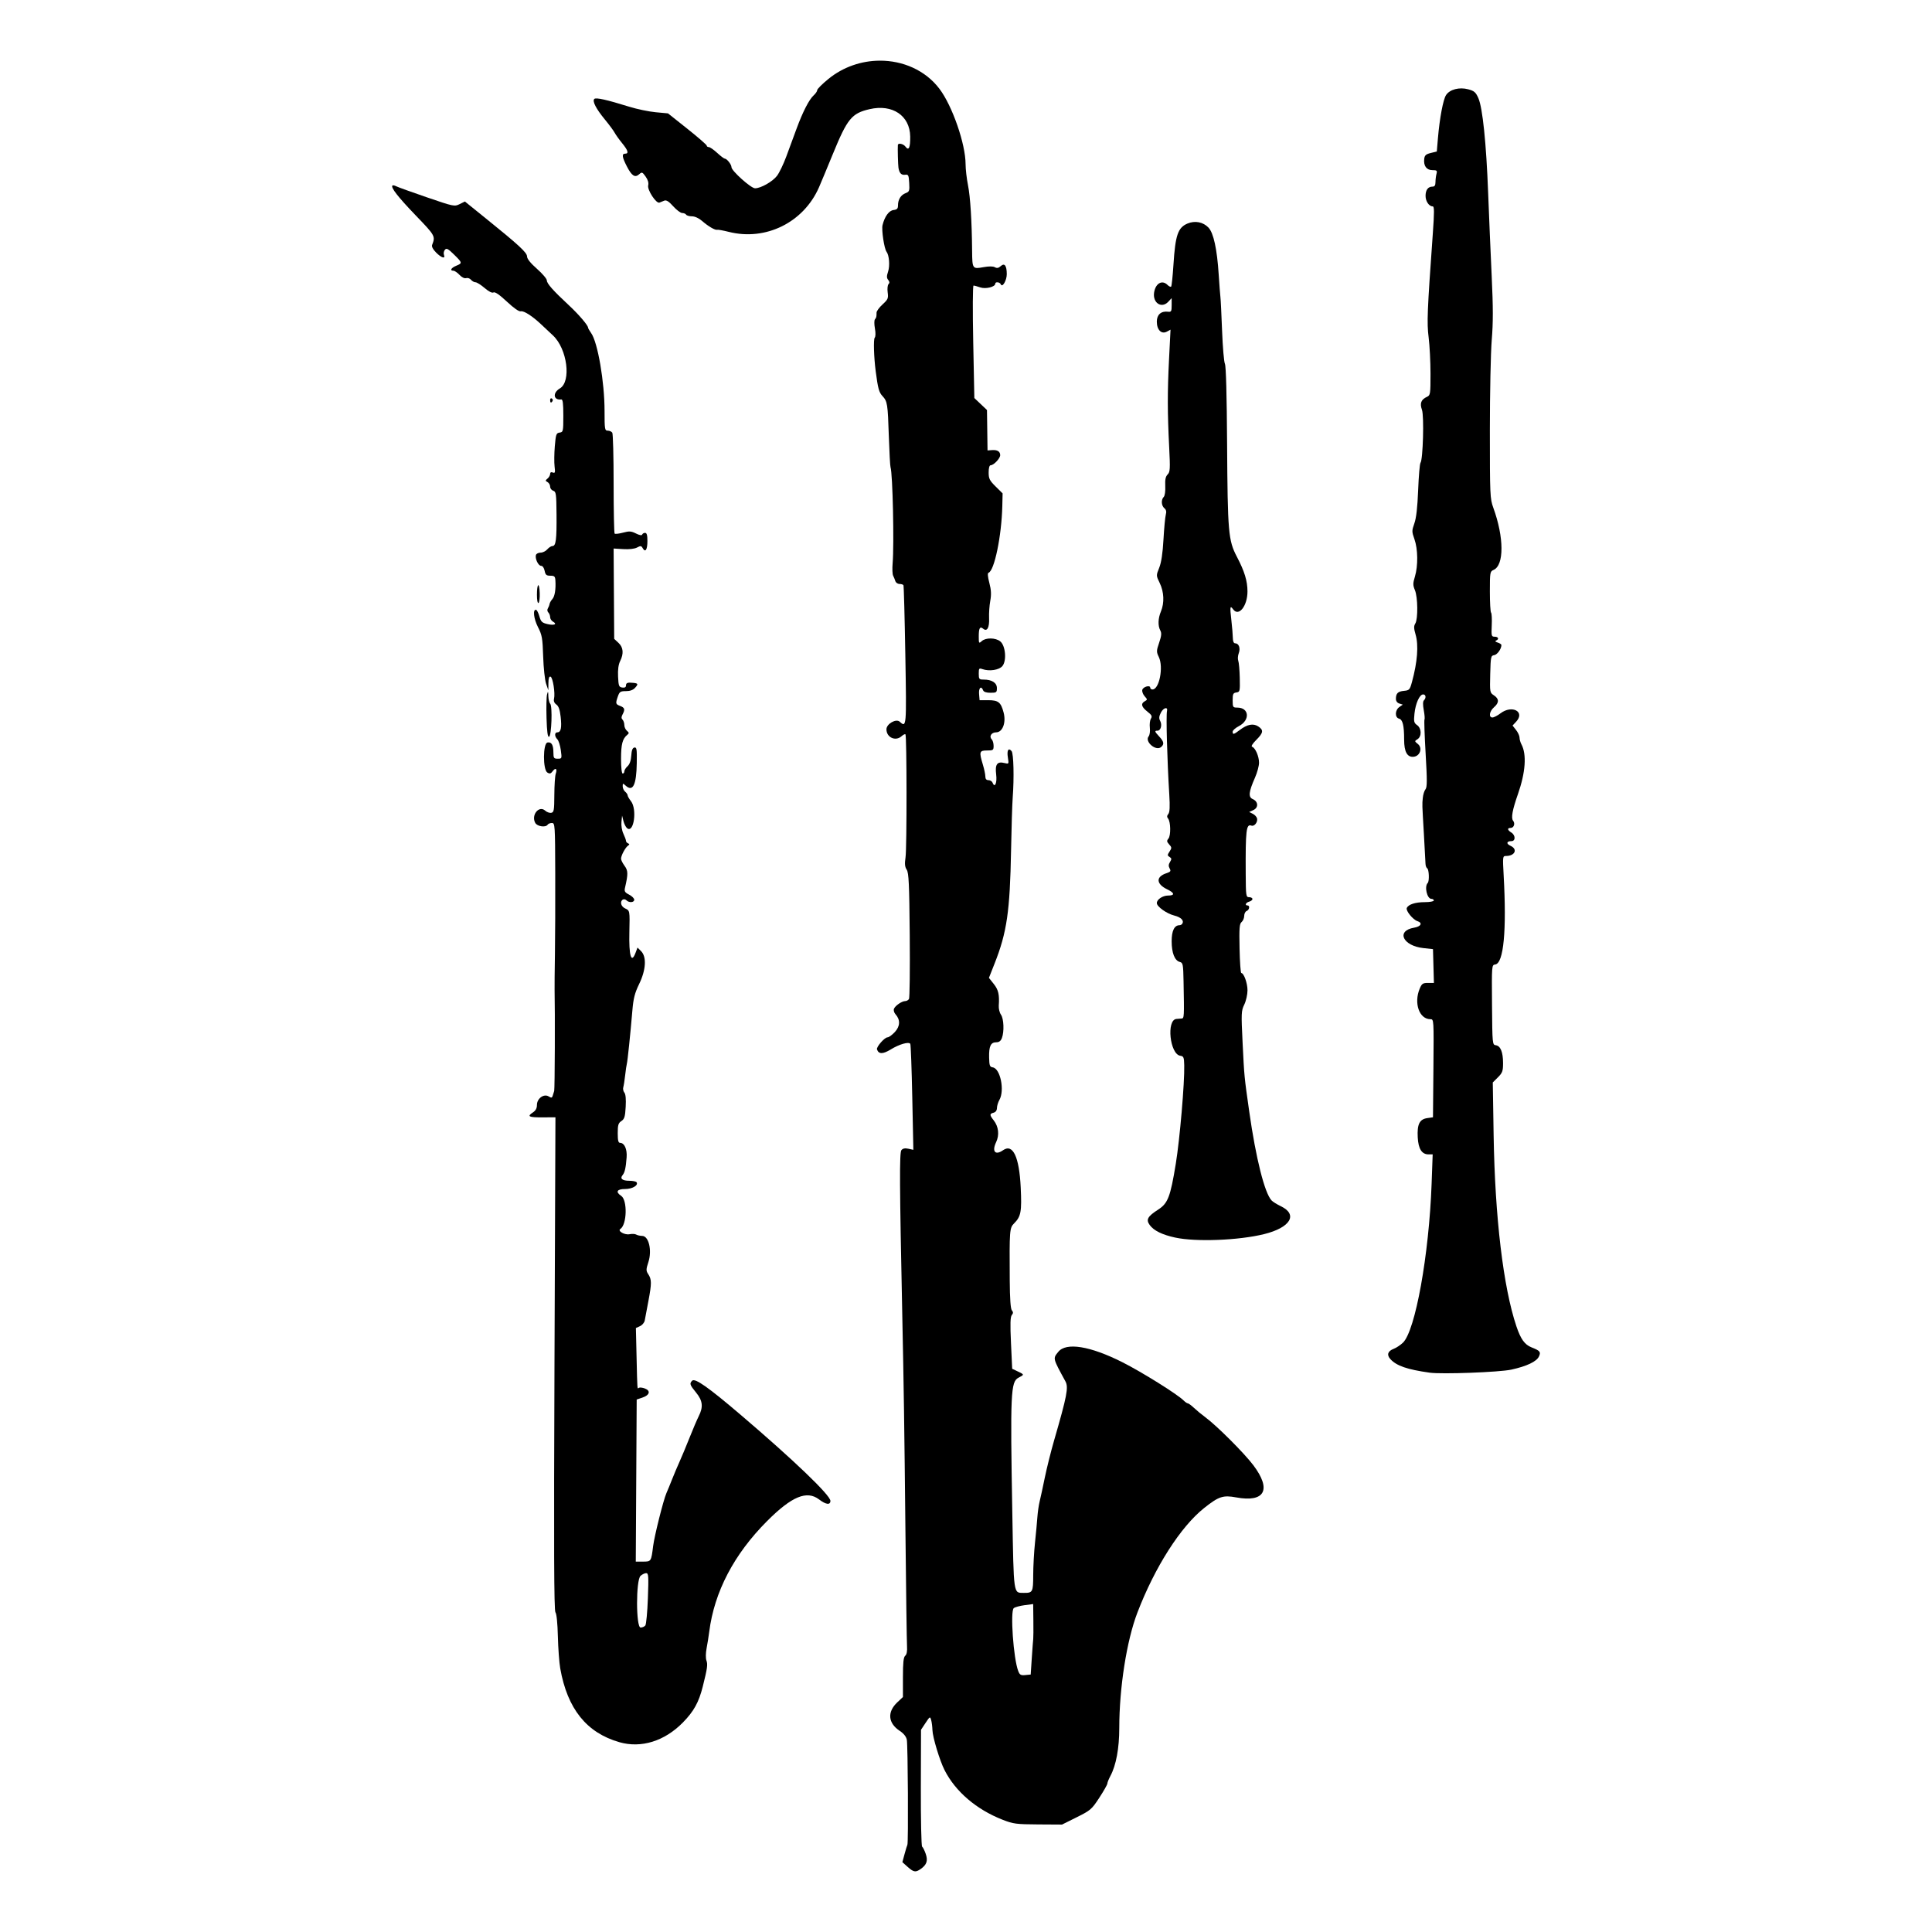 <?xml version="1.0" encoding="UTF-8"?>
<!-- Created with Inkscape (http://www.inkscape.org/) -->
<svg version="1.1" viewBox="0 0 750 750" xmlns="http://www.w3.org/2000/svg" xmlns:cc="http://creativecommons.org/ns#" xmlns:dc="http://purl.org/dc/elements/1.1/" xmlns:rdf="http://www.w3.org/1999/02/22-rdf-syntax-ns#">
 <g fill="currentColor">
  <path id="eflat" d="m456.23 480.43c-5.064-1.099-8.318-2.696-9.893-4.853-1.544-2.116-0.883-3.334 3.26-6.009 3.788-2.446 4.747-4.942 6.848-17.829 1.565-9.602 3.434-31.393 3.274-38.169-0.074-3.138-0.24-3.542-1.53-3.725-4.051-0.575-5.466-13.923-1.515-14.292 0.573-0.054 1.474-0.126 2.002-0.161 1.03-0.068 1.049-0.427 0.777-14.522-0.127-6.549-0.239-7.126-1.443-7.441-2.003-0.524-3.174-3.492-3.174-8.048 0-4.068 1.053-6.211 3.053-6.211 0.392 0 0.874-0.262 1.072-0.582 0.769-1.244-0.491-2.518-3.153-3.188-2.928-0.737-6.731-3.464-6.731-4.827 0-1.405 2.27-2.922 4.37-2.922 2.7 0 2.568-1.011-0.313-2.395-4.338-2.084-4.503-4.882-0.37-6.26 1.682-0.561 1.868-0.829 1.289-1.863-0.492-0.879-0.453-1.565 0.143-2.52 0.685-1.097 0.657-1.413-0.168-1.934-0.888-0.56-0.889-0.773-5e-3 -2.122 0.894-1.365 0.881-1.611-0.151-2.751-0.952-1.051-0.997-1.415-0.287-2.27 0.981-1.182 0.882-6.548-0.144-7.784-0.487-0.587-0.459-1.089 0.096-1.759 0.56-0.675 0.666-2.78 0.378-7.52-0.835-13.749-1.296-30.722-0.882-32.455 0.419-1.754-1.363-1.33-2.339 0.557-0.777 1.502-0.853 2.273-0.322 3.265 0.842 1.574 0.244 3.81-1.019 3.81-1.256 0-1.166 0.306 0.683 2.3 1.829 1.973 1.994 2.976 0.671 4.074-2.025 1.681-6.461-2.17-4.803-4.168 0.419-0.505 0.626-1.977 0.466-3.317-0.158-1.325 0.026-2.92 0.409-3.545 0.576-0.94 0.337-1.417-1.383-2.766-2.32-1.819-2.628-3.088-0.973-4.014 1.044-0.584 1.04-0.693-0.056-1.904-0.64-0.707-1.063-1.81-0.94-2.453 0.236-1.236 3.09-2.06 3.09-0.892 0 0.376 0.399 0.685 0.886 0.685 2.619 0 4.322-8.669 2.467-12.559-0.978-2.051-0.971-2.419 0.112-5.605 0.899-2.646 0.999-3.708 0.447-4.741-0.985-1.841-0.89-4.673 0.248-7.396 1.38-3.303 1.2-7.57-0.463-10.994-1.42-2.922-1.42-2.937-0.216-5.937 0.823-2.05 1.352-5.555 1.662-11.008 0.25-4.4 0.658-8.738 0.907-9.639 0.316-1.143 0.147-1.893-0.559-2.478-1.193-0.99-1.327-3.311-0.254-4.384 0.441-0.441 0.691-2.193 0.598-4.2-0.117-2.536 0.125-3.728 0.921-4.523 0.961-0.961 1.028-2.116 0.606-10.488-0.689-13.676-0.702-21.419-0.057-34.283l0.573-11.435-1.432 0.766c-2.09 1.119-3.886-0.68-3.886-3.892 0-2.693 1.654-4.166 4.32-3.845 1.295 0.156 1.44-0.101 1.44-2.553v-2.727l-1.305 1.401c-2.605 2.796-6.164 0.449-5.502-3.629 0.574-3.539 3.124-4.961 5.191-2.894 0.57 0.57 1.207 0.865 1.416 0.657 0.209-0.209 0.614-4.059 0.901-8.556 0.731-11.461 1.73-14.373 5.464-15.934 2.899-1.211 6.06-0.598 8.122 1.576 1.985 2.093 3.343 8.344 3.983 18.341 0.248 3.872 0.545 7.76 0.66 8.64s0.406 6.784 0.647 13.12 0.736 12.096 1.1 12.8c0.42 0.812 0.729 12.15 0.844 31.04 0.21 34.375 0.481 37.504 3.79 43.823 2.974 5.678 4.113 9.399 4.121 13.457 0.011 5.651-3.389 9.942-5.543 6.996-1.227-1.678-1.323-1.107-0.712 4.204 0.304 2.64 0.562 5.736 0.573 6.88 0.013 1.331 0.339 2.08 0.904 2.08 1.433 0 2.124 1.897 1.394 3.83-0.362 0.958-0.449 2.285-0.194 2.95 0.255 0.665 0.518 3.659 0.585 6.654 0.116 5.203 0.057 5.455-1.319 5.651-1.246 0.177-1.44 0.587-1.44 3.04 0 2.69 0.094 2.836 1.821 2.836 4.629 0 5.023 4.9 0.579 7.202-1.32 0.684-2.4 1.647-2.4 2.14 0 1.234 0.409 1.138 2.763-0.653 2.895-2.203 5.226-2.654 7.162-1.386 2.168 1.42 2.011 2.477-0.781 5.269-1.455 1.455-2.07 2.478-1.587 2.639 1.25 0.417 2.683 3.715 2.683 6.178 0 1.239-0.709 3.857-1.576 5.816-2.442 5.522-2.651 7.539-0.863 8.314 2.155 0.933 2.292 3.323 0.244 4.256l-1.642 0.748 1.433 0.714c0.788 0.393 1.531 1.225 1.651 1.849 0.278 1.446-1.111 3.152-2.22 2.726-1.995-0.765-2.297 1.798-2.2 18.667 0.05 8.676 0.115 9.12 1.332 9.12 0.704 0 1.28 0.315 1.28 0.7 0 0.385-0.576 0.851-1.28 1.035-1.307 0.342-1.798 1.465-0.64 1.465 1.006 0 0.747 1.742-0.32 2.151-0.528 0.203-0.96 1.062-0.96 1.91s-0.451 1.916-1.001 2.373c-0.844 0.7-0.97 2.324-0.8 10.318 0.111 5.218 0.41 9.487 0.665 9.487 1.003 6.4e-4 2.416 3.931 2.416 6.72 0 1.619-0.563 4.108-1.252 5.533-1.179 2.441-1.217 3.299-0.648 14.849 0.652 13.236 0.622 12.928 2.572 26.659 2.58 18.169 5.969 31.655 8.678 34.53 0.482 0.512 2.103 1.52 3.602 2.24 6.762 3.249 3.7 8.313-6.552 10.838-9.858 2.428-26.443 3.069-34.446 1.332z"/>
  <path id="bflat" d="m555 532.87c-8.752-1.231-12.908-2.67-15.278-5.29-1.482-1.639-0.99-3.102 1.341-3.982 0.977-0.369 2.576-1.434 3.554-2.367 4.8-4.58 10.132-34.103 11.129-61.627l0.416-11.475h-1.602c-2.608 0-3.956-2.118-4.198-6.596-0.275-5.083 0.698-7.052 3.695-7.484l2.223-0.32 0.17-19.04c0.168-18.914 0.161-19.04-1.162-19.04-4.333 0-6.516-6.222-4.16-11.861 0.814-1.948 1.208-2.219 3.222-2.219h2.295l-0.365-13.12-3.66-0.393c-8.094-0.87-10.784-6.73-3.643-7.936 2.677-0.452 3.374-1.868 1.251-2.541-1.707-0.542-4.531-4.005-4.126-5.06 0.538-1.402 3.292-2.309 7.008-2.309 1.919 0 3.49-0.288 3.49-0.64s-0.422-0.64-0.937-0.64c-1.692 0-2.791-4.805-1.414-6.182 0.668-0.668 0.508-5.215-0.199-5.652-0.347-0.214-0.648-1.023-0.67-1.798-0.022-0.775-0.299-5.872-0.615-11.328-0.719-12.402-0.689-11.408-0.437-14.202 0.117-1.299 0.583-2.808 1.036-3.353 0.665-0.802 0.679-3.438 0.07-13.794-0.414-7.041-0.616-13.025-0.447-13.297 0.168-0.272 0.041-1.914-0.283-3.648-0.384-2.054-0.365-3.378 0.055-3.798 0.955-0.955 0.78-2.308-0.3-2.308-1.383 0-2.952 3.482-3.363 7.467-0.316 3.062-0.194 3.599 1.014 4.444 1.759 1.232 1.852 4.419 0.16 5.476-1.178 0.736-1.174 0.789 0.147 1.858 1.891 1.531 0.876 4.663-1.604 4.952-2.515 0.293-3.73-1.876-3.73-6.659 0-5.501-0.553-7.766-1.989-8.141-1.667-0.436-1.588-3.3 0.124-4.5l1.336-0.936-1.336-0.424c-0.822-0.261-1.332-0.961-1.326-1.821 0.015-2.141 0.76-2.873 3.158-3.105 2.041-0.197 2.258-0.438 3.069-3.412 2.13-7.812 2.626-14.261 1.416-18.424-0.707-2.432-0.73-3.321-0.111-4.311 1.082-1.732 0.985-10.217-0.148-12.928-0.81-1.938-0.81-2.61 0-5.3 1.253-4.164 1.171-10.659-0.183-14.471-1.045-2.941-1.047-3.305-0.034-6.166 0.737-2.08 1.2-6.165 1.467-12.939 0.215-5.444 0.623-10.196 0.907-10.56 0.971-1.243 1.44-18.184 0.57-20.591-0.906-2.505-0.335-3.99 1.932-5.022 1.32-0.601 1.388-1.036 1.386-8.96-1e-3 -4.58-0.325-10.92-0.721-14.088-0.725-5.808-0.558-9.966 1.628-40.48 0.584-8.157 0.577-10.4-0.035-10.4-1.43 0-2.791-1.988-2.791-4.078 0-2.311 0.963-3.602 2.688-3.602 0.828 0 1.155-0.495 1.161-1.76 5e-3 -0.968 0.182-2.408 0.395-3.2 0.339-1.265 0.147-1.44-1.586-1.44-2.278 0-3.488-1.657-3.177-4.352 0.161-1.395 0.651-1.84 2.542-2.307l2.342-0.579 0.44-5.181c0.658-7.755 2.023-15 3.15-16.72 1.444-2.204 5.156-3.172 8.605-2.243 2.335 0.629 2.926 1.143 3.933 3.421 1.655 3.743 3.072 17.483 3.808 36.921 0.34 8.976 0.957 23.484 1.373 32.239 0.571 12.052 0.577 18.046 0.021 24.673-0.403 4.815-0.733 20.626-0.733 35.137 0 25.148 0.062 26.554 1.335 30.047 4.192 11.504 4.239 22.322 0.105 24.136-1.379 0.605-1.44 0.959-1.44 8.373 0 4.258 0.21 7.952 0.468 8.209 0.257 0.257 0.375 2.465 0.263 4.907-0.191 4.141-0.115 4.439 1.132 4.439 1.464 0 1.813 0.977 0.537 1.504-0.485 0.2-0.232 0.503 0.64 0.768 0.792 0.241 1.44 0.679 1.44 0.973 0 1.496-1.615 3.752-2.808 3.922-1.272 0.182-1.363 0.62-1.533 7.365-0.178 7.057-0.155 7.189 1.44 8.234 2.052 1.345 2.059 2.863 0.021 4.635-1.792 1.558-2.154 3.96-0.597 3.96 0.551 0 1.947-0.72 3.1-1.6 4.519-3.447 9.731-0.625 6.061 3.281l-1.356 1.444 1.356 1.724c0.746 0.948 1.356 2.28 1.356 2.96 0 0.68 0.333 1.858 0.74 2.619 2.087 3.901 1.593 10.896-1.367 19.333-2.14 6.101-2.722 9.289-1.88 10.304 0.915 1.102 0.311 2.816-0.993 2.816-1.362 0-1.224 0.82 0.3 1.772 1.68 1.049 1.706 3.349 0.038 3.349-1.91 0-2.099 1.01-0.338 1.813 2.899 1.321 1.726 3.947-1.763 3.947-1.28 0-1.306 0.219-0.902 7.52 1.189 21.49-4e-3 34.127-3.265 34.6-1.372 0.199-1.378 0.274-1.254 15.68 0.123 15.223 0.147 15.483 1.477 15.673 1.83 0.261 2.808 2.673 2.808 6.926 0 3.108-0.243 3.782-1.994 5.534l-1.994 1.994 0.33 20.516c0.513 31.874 3.754 59.042 8.848 74.163 1.671 4.959 3.199 7.09 5.834 8.136 3.352 1.33 3.723 1.779 2.922 3.536-0.906 1.989-4.721 3.808-10.746 5.123-4.631 1.011-26.967 1.843-31.68 1.18z"/>
  <path id="alto" d="m213.56 155.29c0-0.549 0.293-0.817 0.65-0.596 0.358 0.221 0.485 0.67 0.282 0.998-0.549 0.888-0.933 0.722-0.933-0.402zm-5.12 75.633c0-4.582 0.923-5.151 1.083-0.668 0.067 1.894-0.149 3.611-0.48 3.815-0.349 0.216-0.602-1.11-0.602-3.148zm3.722 47.799c-0.127-4.155-0.033-8.275 0.209-9.155 0.384-1.4 0.446-1.316 0.494 0.672 0.03 1.25 0.354 2.571 0.72 2.937 0.929 0.929 0.523 12.531-0.449 12.854-0.529 0.175-0.811-1.937-0.974-7.308zm38.355 352.29c0.348-0.44 0.794-5.192 0.99-10.56 0.317-8.659 0.242-9.76-0.664-9.76-0.562 0-1.548 0.477-2.192 1.059-1.812 1.64-1.784 20.061 0.031 20.061 0.661 0 1.487-0.36 1.835-0.8zm-10.077 45.301c-12.729-3.645-20.183-12.942-22.957-28.634-0.392-2.215-0.805-7.821-0.92-12.459-0.127-5.134-0.497-8.781-0.947-9.323-0.555-0.669-0.647-24.679-0.367-96.528l0.372-95.637-4.913 0.03c-5.449 0.033-6.224-0.347-3.862-1.895 1.104-0.723 1.595-1.627 1.595-2.935 0-2.507 2.699-4.461 4.557-3.3 1.004 0.627 1.288 0.589 1.537-0.205 0.168-0.536 0.439-1.402 0.602-1.925 0.239-0.768 0.355-30.521 0.153-39.369-0.028-1.232 0.031-7.424 0.132-13.76 0.101-6.336 0.155-20.376 0.121-31.2-0.06-19.033-0.103-19.68-1.304-19.68-0.683 0-1.42 0.288-1.638 0.64-0.743 1.202-4.072 0.719-4.832-0.7-1.644-3.072 1.488-6.898 3.877-4.735 0.649 0.587 1.705 0.964 2.347 0.837 1.039-0.204 1.171-0.97 1.199-6.936 0.017-3.688 0.26-7.376 0.538-8.194 0.67-1.969-0.028-2.576-1.179-1.025-0.733 0.987-1.147 1.091-2.073 0.524-1.767-1.083-1.727-11.323 0.046-11.664 1.568-0.302 2.295 0.925 2.307 3.894 9e-3 2.154 0.18 2.4 1.67 2.4 1.632 0 1.652-0.056 1.203-3.323-0.251-1.827-0.854-3.72-1.34-4.206-1.141-1.141-1.136-2.712 8e-3 -2.712 1.376 0 1.749-1.768 1.271-6.024-0.311-2.776-0.792-4.146-1.671-4.768-0.809-0.572-1.12-1.344-0.902-2.24 0.514-2.119-0.455-8.272-1.349-8.569-0.555-0.184-0.809 0.584-0.831 2.508l-0.03 2.773-0.872-2.56c-0.479-1.408-0.989-6.16-1.133-10.56-0.234-7.179-0.441-8.35-2.015-11.413-1.668-3.245-2.08-6.97-0.743-6.706 0.339 0.067 0.922 1.21 1.295 2.539 0.582 2.074 1.022 2.499 3.098 2.99 2.643 0.625 3.962 0.063 2.185-0.931-0.613-0.343-1.115-1.128-1.115-1.744s-0.321-1.441-0.712-1.832c-0.414-0.414-0.488-1.071-0.178-1.568 0.294-0.471 0.593-1.241 0.664-1.712 0.071-0.471 0.562-1.335 1.091-1.92 0.947-1.048 1.396-3.851 1.17-7.304-0.097-1.485-0.402-1.76-1.955-1.76-1.532 0-1.904-0.321-2.224-1.92-0.228-1.142-0.786-1.92-1.376-1.92-1.109 0-2.471-2.956-1.966-4.27 0.179-0.467 0.991-0.85 1.804-0.85s1.971-0.576 2.574-1.28c0.603-0.704 1.508-1.28 2.011-1.28 1.341 0 1.66-2.494 1.577-12.302-0.068-7.994-0.183-8.816-1.277-9.163-0.661-0.21-1.202-0.924-1.202-1.587 0-0.663-0.45-1.457-1-1.765-0.907-0.508-0.907-0.637 0-1.39 0.55-0.457 1-1.258 1-1.78 0-0.612 0.368-0.809 1.034-0.553 0.882 0.338 0.984-4e-3 0.692-2.332-0.188-1.501-0.149-5.032 0.086-7.848 0.39-4.67 0.555-5.138 1.868-5.324 1.383-0.196 1.44-0.455 1.44-6.588 0-4.736-0.207-6.357-0.8-6.28-3.066 0.398-3.445-2.558-0.548-4.269 4.531-2.676 2.866-15.417-2.69-20.585-1.415-1.316-3.462-3.236-4.548-4.265-3.39-3.212-6.748-5.375-7.904-5.089-0.712 0.176-2.659-1.174-5.431-3.767-2.882-2.695-4.61-3.88-5.188-3.557-0.552 0.309-1.809-0.322-3.46-1.735-1.427-1.221-3.017-2.22-3.534-2.22-0.517 0-1.304-0.439-1.749-0.974s-1.291-0.821-1.881-0.634c-0.643 0.204-1.677-0.303-2.581-1.266-0.83-0.883-1.891-1.606-2.357-1.606-1.514 0-0.898-1.104 1.072-1.92 2.467-1.022 2.444-1.139-0.856-4.378-2.32-2.277-2.9-2.575-3.531-1.814-0.415 0.5-0.575 1.378-0.356 1.951 0.644 1.677-0.945 1.212-3.05-0.893-1.202-1.202-1.788-2.314-1.548-2.939 1.316-3.429 1.225-3.592-6.334-11.447-6.912-7.182-9.805-10.894-9.068-11.631 0.172-0.172 0.841-0.038 1.487 0.297 0.646 0.335 5.985 2.259 11.865 4.274 10.432 3.576 10.739 3.64 12.73 2.647l2.04-1.018 8.07 6.514c13.003 10.495 16.07 13.33 16.07 14.853 0 0.884 1.38 2.594 3.84 4.76 2.112 1.859 3.84 3.891 3.84 4.516 0 1.21 2.429 3.943 8.648 9.729 3.701 3.444 7.352 7.713 7.352 8.598 0 0.233 0.544 1.188 1.209 2.123 2.543 3.572 5.191 18.972 5.191 30.191 0 7.164 0.082 7.668 1.242 7.668 0.683 0 1.475 0.36 1.76 0.8 0.285 0.44 0.518 9.344 0.518 19.786s0.177 19.163 0.394 19.381c0.217 0.217 1.678 0.052 3.248-0.368 2.438-0.652 3.172-0.604 5.037 0.326 1.358 0.678 2.267 0.837 2.405 0.423 0.122-0.367 0.63-0.666 1.129-0.666 0.66 0 0.907 0.861 0.907 3.162 0 3.377-0.806 4.611-1.824 2.793-0.543-0.97-0.824-1.004-2.205-0.265-0.975 0.522-3.025 0.759-5.337 0.619l-3.754-0.228 0.113 17.538 0.113 17.538 1.647 1.528c1.905 1.766 2.126 4.16 0.656 7.106-0.663 1.329-0.928 3.323-0.8 6.018 0.172 3.625 0.337 4.052 1.631 4.236 0.969 0.138 1.44-0.124 1.44-0.8 0-1.03 0.637-1.254 2.88-1.016 1.847 0.197 1.945 0.489 0.644 1.927-0.769 0.85-1.972 1.284-3.56 1.284-2.115 0-2.481 0.238-3.101 2.015-0.976 2.8-0.915 3.055 0.897 3.744 1.763 0.67 1.949 1.352 0.901 3.311-0.506 0.945-0.506 1.5 0 2.006 0.385 0.385 0.699 1.326 0.699 2.093 0 0.766 0.458 1.774 1.018 2.238 0.841 0.698 0.869 0.964 0.16 1.531-1.889 1.512-2.458 3.662-2.458 9.292 0 3.419 0.261 5.769 0.64 5.769 0.352 0 0.64-0.387 0.64-0.861s0.562-1.369 1.248-1.99c0.818-0.74 1.314-2.151 1.44-4.093 0.137-2.11 0.488-3.02 1.219-3.159 0.892-0.169 1.012 0.631 0.918 6.074-0.148 8.496-1.504 11.254-4.294 8.73-1.097-0.993-1.17-0.978-1.17 0.242 0 0.715 0.432 1.659 0.96 2.098s0.96 1.076 0.96 1.417 0.576 1.353 1.28 2.248c2.48 3.152 1.117 12.67-1.503 10.495-0.497-0.412-1.135-1.679-1.418-2.815l-0.515-2.066-0.245 2.464c-0.14 1.408 0.185 3.369 0.758 4.577 0.551 1.162 1.002 2.405 1.002 2.763s0.36 0.796 0.8 0.975c0.629 0.255 0.62 0.452-0.042 0.917-1.042 0.733-2.678 3.814-2.678 5.044 0 0.502 0.616 1.746 1.37 2.765 1.378 1.864 1.405 3.168 0.178 8.445-0.337 1.45-0.096 1.866 1.587 2.736 1.092 0.565 1.985 1.451 1.985 1.97 0 1.107-1.988 1.26-3.016 0.231-0.392-0.392-1.025-0.519-1.408-0.282-1.242 0.768-0.736 2.691 0.904 3.438 1.825 0.831 1.826 0.837 1.633 9.22-0.21 9.184 0.741 12.388 2.385 8.033l0.779-2.064 1.377 1.377c2.211 2.211 1.918 7.275-0.739 12.753-1.696 3.497-2.232 5.576-2.621 10.157-0.8 9.429-1.873 19.773-2.156 20.8-0.146 0.528-0.442 2.544-0.658 4.48-0.216 1.936-0.545 4.038-0.73 4.671s8e-3 1.566 0.429 2.073c0.497 0.599 0.674 2.533 0.506 5.509-0.218 3.858-0.484 4.736-1.673 5.525-1.191 0.791-1.413 1.53-1.413 4.7 0 2.852 0.224 3.762 0.924 3.762 1.672 0 2.768 2.441 2.527 5.627-0.31 4.098-0.71 5.864-1.562 6.89-1.123 1.353-0.123 2.203 2.591 2.203 1.366 0 2.648 0.265 2.848 0.588 0.746 1.207-1.67 2.612-4.494 2.612-3.155 0-3.792 1.128-1.496 2.653 2.477 1.644 2.245 11.184-0.311 12.842-1.227 0.796 1.665 2.441 3.597 2.046 0.959-0.196 2.104-0.133 2.544 0.138 0.44 0.272 1.502 0.509 2.36 0.527 2.516 0.054 3.835 5.611 2.393 10.078-0.951 2.945-0.959 3.424-0.083 4.761 1.362 2.078 1.37 3.535 0.062 10.474-0.631 3.344-1.27 6.738-1.421 7.542-0.151 0.804-0.983 1.785-1.851 2.18l-1.577 0.718 0.264 11.26c0.315 13.437 0.231 12.378 0.951 11.933 0.322-0.199 1.351-0.071 2.287 0.284 2.313 0.879 1.853 2.579-0.953 3.523l-2.24 0.753-0.177 31.463-0.177 31.463h2.828c3.141 0 3.155-0.022 3.918-6.08 0.5-3.972 3.992-17.885 5.14-20.48 0.467-1.056 1.47-3.499 2.229-5.429 0.759-1.93 2.037-4.954 2.841-6.72 0.804-1.766 2.547-5.947 3.874-9.291 1.327-3.344 2.951-7.149 3.609-8.454 1.823-3.616 1.549-6.024-1.043-9.187-2.44-2.978-2.609-3.493-1.506-4.596 1.092-1.092 6.255 2.541 18.773 13.208 20.544 17.506 34.893 31.261 34.893 33.448 0 1.686-1.741 1.471-4.379-0.541-4.774-3.641-10.628-1.212-20.208 8.389-12.852 12.879-20.481 27.468-22.451 42.935-0.224 1.76-0.686 4.661-1.026 6.446-0.36 1.891-0.387 3.873-0.063 4.748 0.565 1.528 0.361 2.983-1.413 10.068-1.535 6.131-3.491 9.676-7.71 13.976-7.138 7.273-16.201 10.088-24.67 7.663z"/>
  <path id="bass" d="m341.47 23.549c-6.982 0.041-14.098 2.372-19.914 7.121-2.376 1.94-4.318 3.883-4.318 4.316s-0.608 1.337-1.35 2.008c-1.798 1.625-4.259 6.419-6.701 13.059-1.101 2.992-2.884 7.83-3.963 10.75-1.079 2.92-2.696 6.276-3.596 7.455-1.72 2.255-6.27 4.834-8.525 4.834-1.576 0-9.146-6.786-9.146-8.199 0-1.052-1.792-3.32-2.623-3.32-0.278 0-1.602-1.006-2.941-2.236-1.34-1.23-2.794-2.239-3.234-2.24s-0.801-0.256-0.801-0.564c0-0.309-3.384-3.253-7.519-6.541l-7.519-5.979-4.801-0.447c-2.64-0.246-7.248-1.207-10.24-2.137-8.78-2.727-12.936-3.656-13.564-3.027-0.858 0.858 0.644 3.785 4.1 7.99 1.671 2.034 3.377 4.337 3.791 5.119 0.414 0.782 1.715 2.605 2.893 4.049 2.323 2.85 2.683 4.094 1.182 4.094-1.382 0-1.19 1.359 0.709 5.019 1.892 3.647 3.138 4.421 4.754 2.959 1.032-0.934 1.224-0.864 2.488 0.912 0.893 1.254 1.24 2.443 0.996 3.414-0.437 1.741 3.132 7.199 4.375 6.689 0.417-0.171 1.257-0.511 1.867-0.756 0.805-0.323 1.756 0.274 3.465 2.178 1.296 1.443 2.867 2.625 3.492 2.625 0.625 0 1.316 0.287 1.533 0.639s1.233 0.641 2.256 0.641c1.127 0 2.687 0.719 3.961 1.826 2.448 2.126 5.059 3.636 5.875 3.398 0.314-0.092 2.338 0.279 4.498 0.82 14.329 3.594 29.011-3.668 34.982-17.301 0.757-1.729 3.171-7.526 5.363-12.881 5.657-13.818 7.328-15.857 14.309-17.467 8.855-2.043 15.626 2.525 15.74 10.621 0.061 4.353-0.556 5.682-1.828 3.941-0.813-1.112-2.877-1.557-2.961-0.639-0.114 1.254 0.051 7.666 0.227 8.81 0.323 2.098 1.122 2.943 2.594 2.74 1.247-0.172 1.404 0.141 1.578 3.172 0.177 3.078 0.057 3.414-1.402 3.969-1.852 0.704-2.951 2.474-2.951 4.744 0 1.256-0.368 1.642-1.711 1.801-1.794 0.213-3.443 2.462-4.287 5.848-0.455 1.825 0.648 9.176 1.553 10.355 1.027 1.338 1.35 5.419 0.609 7.664-0.598 1.812-0.588 2.512 0.039 3.268 0.558 0.672 0.594 1.165 0.125 1.635-0.371 0.371-0.52 1.809-0.332 3.207 0.308 2.293 0.119 2.736-1.988 4.666-1.281 1.173-2.328 2.599-2.328 3.168 0 1.64-0.076 1.953-0.639 2.633-0.291 0.352-0.293 1.935-2e-3 3.519 0.316 1.722 0.284 3.177-0.08 3.617-0.527 0.636-0.319 7.612 0.389 13.023 0.874 6.685 1.271 8.145 2.609 9.6 1.944 2.113 2.072 2.935 2.494 15.805 0.198 6.053 0.493 11.38 0.652 11.84 0.839 2.415 1.439 29.839 0.816 37.293-0.175 2.099-0.089 4.26 0.193 4.801 0.282 0.541 0.669 1.486 0.859 2.102s0.915 1.121 1.609 1.121 1.387 0.215 1.539 0.479c0.153 0.264 0.483 12.505 0.734 27.201 0.479 27.996 0.465 28.185-2.191 25.781-1.416-1.282-5.144 0.863-5.144 2.959 0 3.169 3.544 4.783 5.873 2.676 0.646-0.585 1.323-0.916 1.502-0.736 0.539 0.539 0.573 44.093 0.037 47.736-0.379 2.574-0.27 3.723 0.461 4.838 0.797 1.217 0.993 5.483 1.17 25.424 0.117 13.179-0.015 24.322-0.293 24.762-0.278 0.44-0.93 0.801-1.449 0.801-1.31 0-3.913 1.787-4.383 3.01-0.214 0.558 0.048 1.496 0.58 2.084 1.941 2.144 1.859 4.649-0.225 6.906-1.056 1.144-2.343 2.08-2.859 2.08-1.139 0-4.397 3.73-4.082 4.674 0.633 1.9 2.272 1.907 5.346 0.019 3.333-2.046 7.009-3.096 7.584-2.166 0.193 0.312 0.536 9.696 0.766 20.854l0.418 20.285-1.92-0.422c-1.341-0.295-2.163-0.13-2.723 0.545-0.779 0.939-0.713 13.68 0.33 63.41 0.586 27.913 0.834 44.847 1.234 84.16 0.235 23.056 0.514 43.28 0.619 44.941 0.126 1.995-0.111 3.271-0.697 3.758-0.667 0.554-0.889 2.643-0.889 8.383v7.644l-2.197 2.07c-3.961 3.736-3.592 8.056 0.945 11.059 1.552 1.027 2.518 2.235 2.762 3.455 0.42 2.098 0.628 40.023 0.225 40.771-0.142 0.262-0.639 1.89-1.105 3.615l-0.85 3.137 2.041 1.822c2.337 2.088 3.098 2.213 5.072 0.83 2.364-1.656 2.882-3.226 1.945-5.908-0.457-1.308-1.083-2.56-1.391-2.783-0.308-0.223-0.531-10.518-0.494-22.879l0.066-22.475 1.758-2.654c1.696-2.562 1.771-2.601 2.186-1.121 0.236 0.843 0.457 2.599 0.492 3.9 0.074 2.748 2.827 11.842 4.701 15.531 4.243 8.351 12.372 15.297 22.564 19.281 4.114 1.608 5.237 1.756 13.76 1.807l9.279 0.055 5.684-2.83c5.407-2.691 5.837-3.061 8.801-7.602 1.714-2.625 3.115-5.1 3.115-5.5 0-0.4 0.537-1.732 1.191-2.959 2.207-4.134 3.433-10.757 3.434-18.549 8e-4 -15.648 2.871-33.964 7.021-44.801 6.795-17.741 16.77-33.371 25.955-40.666 5.652-4.489 7.315-5.038 12.395-4.102 11.158 2.058 13.847-2.984 6.664-12.504-3.546-4.699-14.195-15.345-18.58-18.574-1.408-1.037-3.407-2.684-4.441-3.66-1.035-0.976-2.115-1.773-2.4-1.773s-1.024-0.505-1.641-1.121c-2.438-2.434-16.31-11.094-23.811-14.865-12.496-6.283-21.761-7.783-24.824-4.019-2.144 2.634-2.211 2.348 2.769 11.494 1.247 2.29 0.613 5.581-4.406 22.91-1.224 4.224-2.843 10.704-3.6 14.4-0.757 3.696-1.662 7.873-2.01 9.281-0.348 1.408-0.743 4.142-0.879 6.078s-0.553 6.402-0.926 9.922c-0.373 3.52-0.686 9.176-0.695 12.57-0.018 6.668-0.181 6.97-3.748 6.928-3.966-0.047-3.798 1.138-4.359-30.732-0.826-46.89-0.63-51.235 2.391-52.797 2.319-1.199 2.319-1.206-0.293-2.445l-2.154-1.023-0.463-9.957c-0.346-7.435-0.266-10.193 0.312-10.891 0.593-0.714 0.598-1.146 0.025-1.836-0.499-0.601-0.772-4.493-0.82-11.68-0.132-19.532-0.071-20.319 1.705-22.096 2.656-2.656 3.001-4.529 2.553-13.92-0.567-11.899-3.04-17.131-6.838-14.471-3.049 2.135-4.436 0.521-2.697-3.143 1.313-2.767 0.945-6.035-0.951-8.445-1.643-2.089-1.649-2.548-0.039-2.969 0.811-0.212 1.288-0.884 1.303-1.834 0.013-0.825 0.434-2.222 0.938-3.102 2.121-3.71 0.378-12.242-2.588-12.666-1.13-0.162-1.321-0.682-1.395-3.809-0.102-4.365 0.618-5.924 2.74-5.924 1.121 0 1.779-0.487 2.219-1.643 0.95-2.498 0.749-7.495-0.365-9.086-0.544-0.777-0.925-2.352-0.846-3.502 0.295-4.285-0.133-6.133-1.953-8.424l-1.867-2.352 2.201-5.578c4.774-12.086 5.96-20.245 6.391-43.936 0.159-8.777 0.447-17.994 0.637-20.48 0.58-7.606 0.353-17.084-0.432-18.029-1.214-1.463-1.889-0.324-1.447 2.441 0.415 2.598 0.407 2.612-1.34 2.174-2.814-0.706-3.694 0.514-3.203 4.441 0.41 3.279-0.526 5.45-1.385 3.213-0.211-0.55-0.929-1-1.596-1-0.828 0-1.215-0.458-1.219-1.441-4e-3 -0.792-0.435-2.854-0.959-4.582-1.512-4.984-1.361-5.498 1.607-5.498 2.377 0 2.559-0.127 2.559-1.791 0-0.986-0.326-2.119-0.725-2.518-1.129-1.129-0.133-2.731 1.697-2.731 2.513 0 3.944-3.769 2.916-7.68-1.054-4.008-2.042-4.801-5.994-4.801h-3.334l-0.199-2.4c-0.199-2.4 0.836-3.349 1.568-1.439 0.24 0.626 1.235 0.959 2.859 0.959 2.31 0 2.492-0.131 2.492-1.816 0-2.054-1.947-3.303-5.15-3.303-1.74 0-1.891-0.181-1.891-2.283 0-2.092 0.12-2.24 1.439-1.773 2.663 0.941 6.472 0.349 7.748-1.205 1.71-2.082 1.198-7.915-0.84-9.564-1.805-1.462-5.622-1.523-7.178-0.115-1.117 1.011-1.17 0.93-1.17-1.812 0-3.262 0.451-4.04 1.728-2.981 1.508 1.252 2.448-0.454 2.279-4.139-0.084-1.83 0.12-4.825 0.453-6.656 0.457-2.513 0.368-4.239-0.359-7.031-0.634-2.435-0.735-3.774-0.299-3.92 2.261-0.754 5.06-14.32 5.336-25.857l0.117-4.939-2.707-2.68c-2.357-2.334-2.709-3.043-2.709-5.463 0-1.717 0.291-2.779 0.76-2.779 1.19 0 3.721-2.662 3.721-3.914 0-1.448-1.123-2.13-3.24-1.969l-1.678 0.127-0.105-7.842-0.107-7.844-2.455-2.328-2.453-2.33-0.436-21.83c-0.246-12.362-0.192-21.83 0.125-21.83 0.308 0 1.474 0.319 2.594 0.709 2.099 0.732 5.836-0.183 5.836-1.428 0-0.863 1.77-0.667 2.147 0.238 0.597 1.435 2.335-1.527 2.324-3.963-0.014-3.326-0.863-4.444-2.352-3.098-0.841 0.761-1.466 0.879-2.275 0.426-0.719-0.402-2.312-0.407-4.479-0.014-4.204 0.764-4.293 0.633-4.352-6.312-0.096-11.465-0.69-20.978-1.594-25.508-0.517-2.59-0.939-6.257-0.939-8.15 0-7.823-5.145-22.67-10.143-29.27-5.492-7.252-14.248-10.988-23.225-10.936zm59.607 599.14 0.074 6.322c0.042 3.477 0.019 6.728-0.051 7.223s-0.319 3.806-0.555 7.359l-0.43 6.461-2.08 0.201c-1.775 0.171-2.182-0.066-2.773-1.602-1.845-4.791-3.142-23.196-1.719-24.377 0.465-0.386 2.348-0.901 4.188-1.145z"/>
 </g>
</svg>
